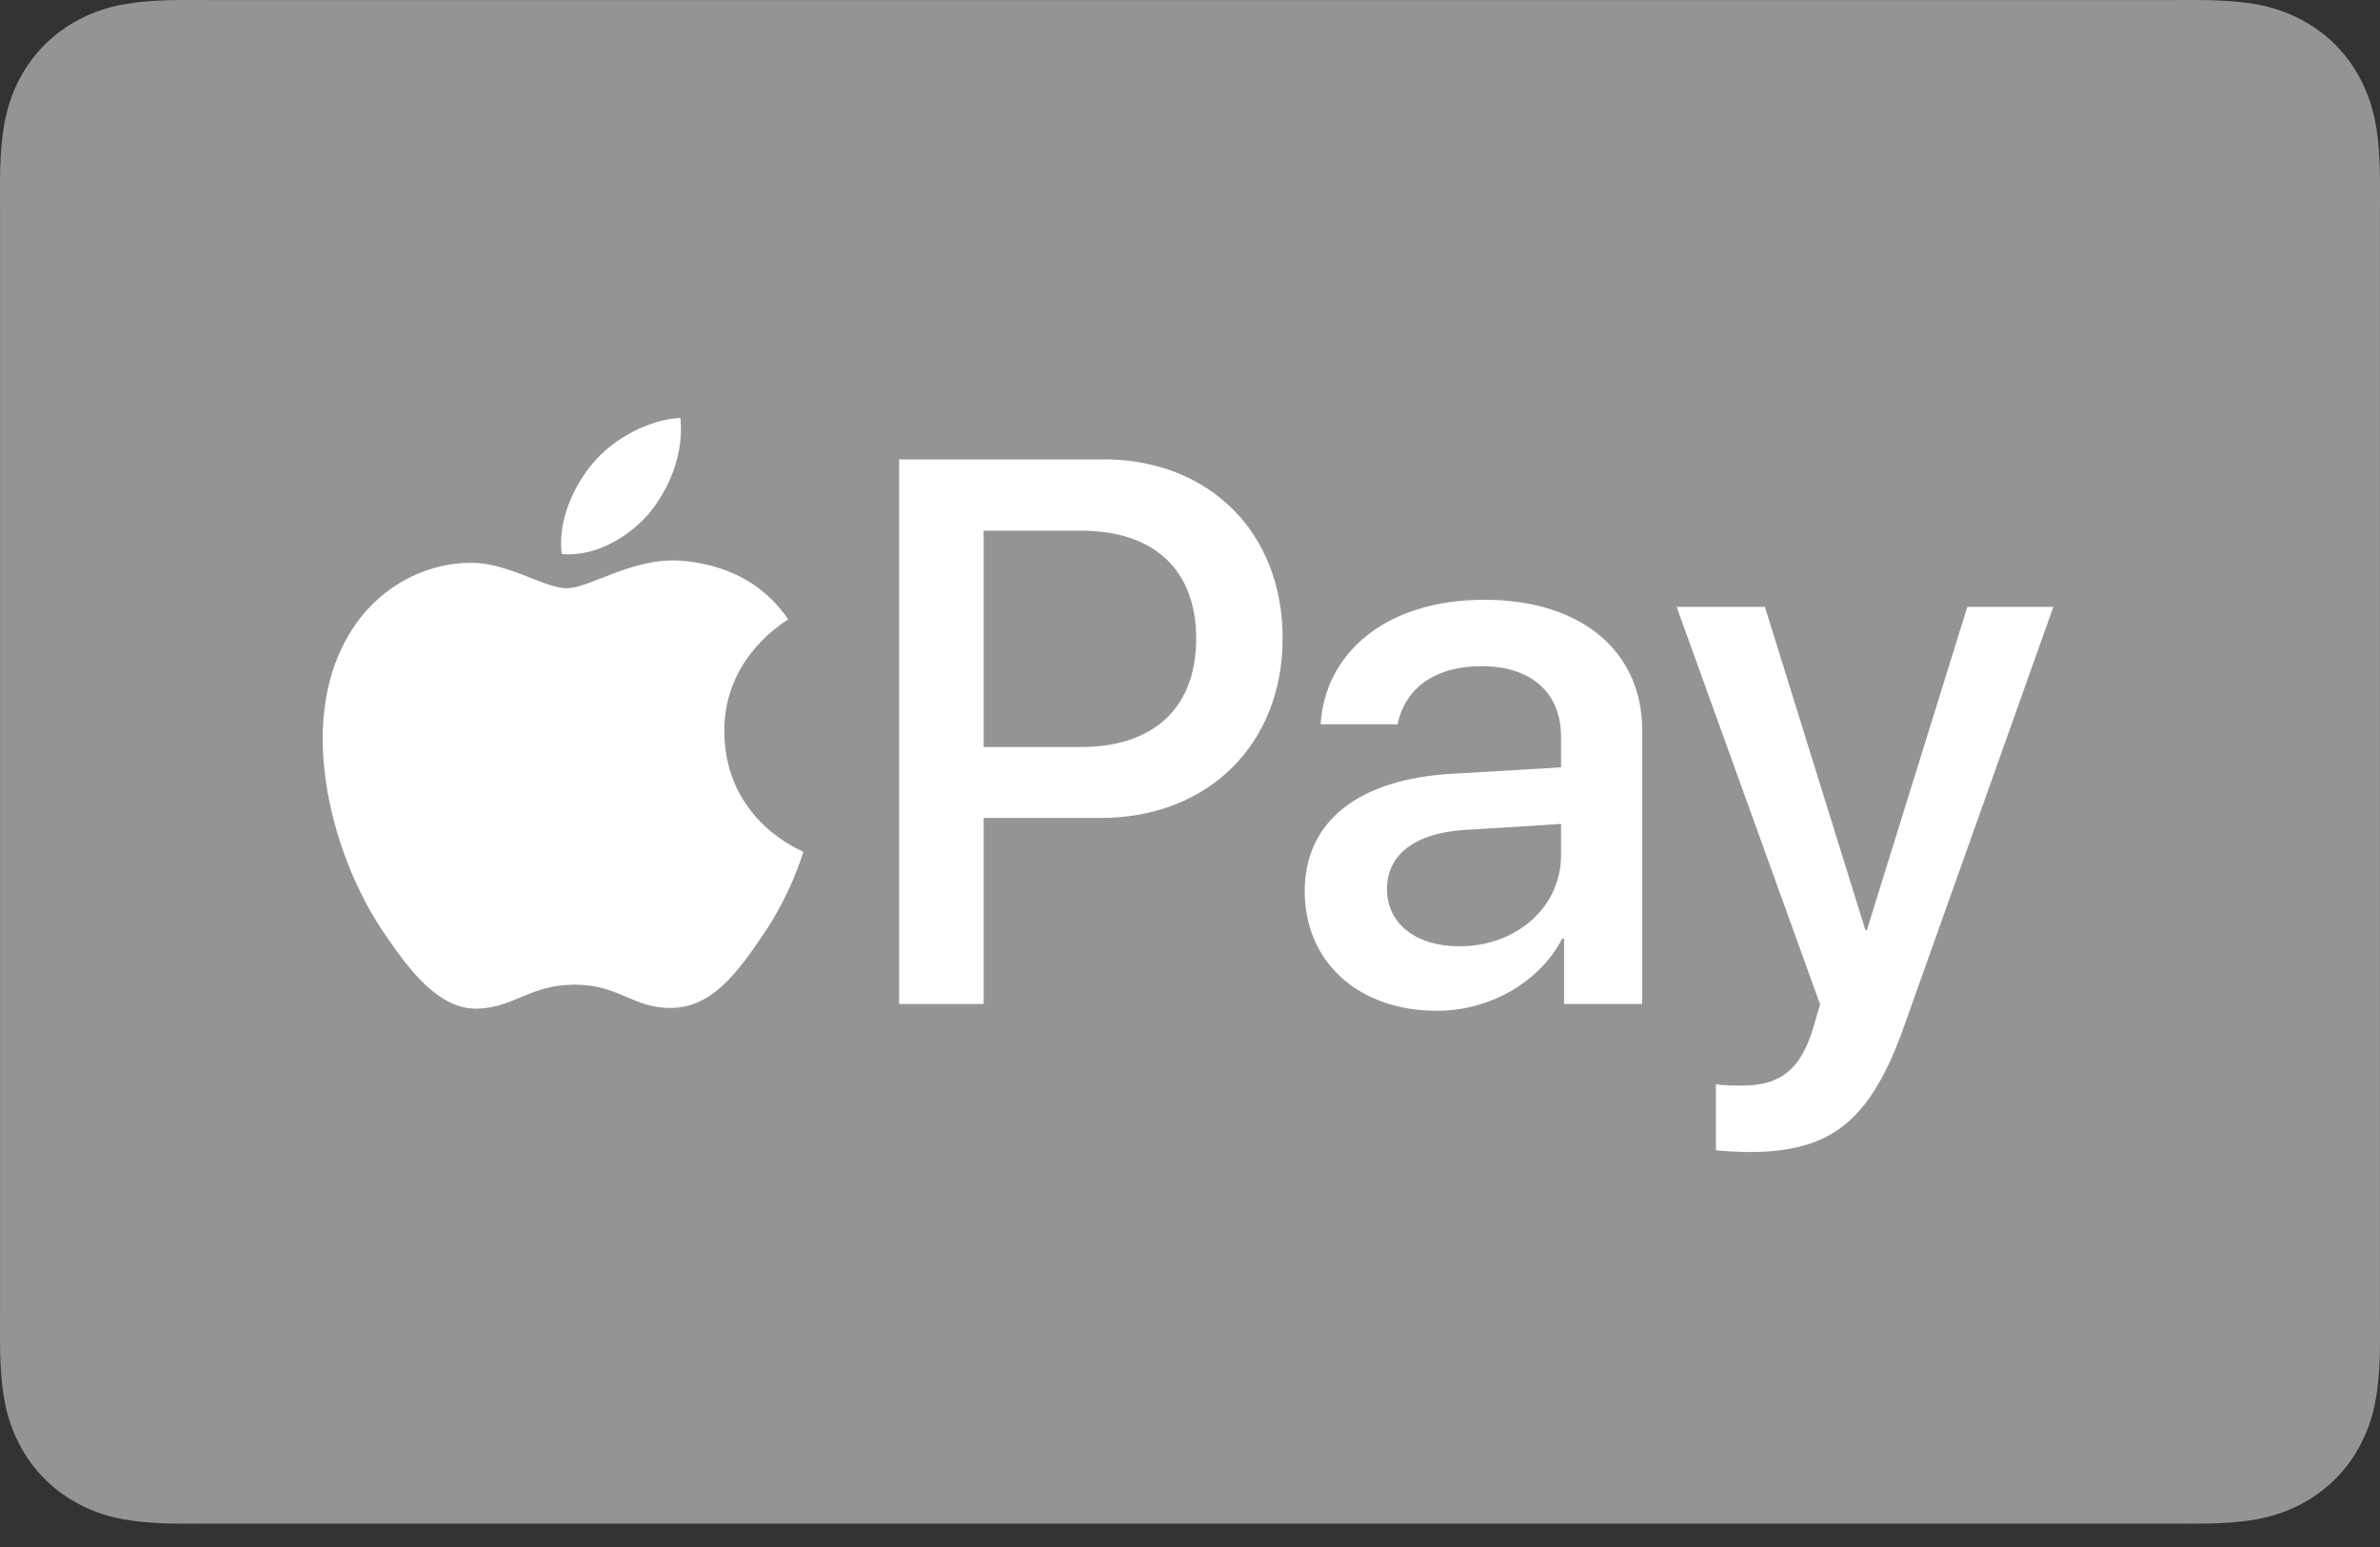 <svg width="40" height="26" viewBox="0 0 40 26" fill="none" xmlns="http://www.w3.org/2000/svg">
<rect x="0" y="0" width="40" height="26" fill="#333333" stroke="none"/>
<path d="M36.417 0.001H3.583C3.082 0.001 2.571 -0.016 2.075 0.073C1.575 0.163 1.112 0.391 0.751 0.751C0.391 1.112 0.163 1.575 0.074 2.076C-0.016 2.571 0.001 3.083 0.001 3.583V22.025C0.001 22.526 -0.016 23.038 0.074 23.533C0.164 24.032 0.391 24.497 0.751 24.857C1.111 25.217 1.576 25.445 2.075 25.535C2.57 25.624 3.082 25.607 3.583 25.607H36.417C36.918 25.607 37.429 25.623 37.925 25.535C38.424 25.446 38.889 25.217 39.249 24.857C39.609 24.497 39.837 24.032 39.926 23.533C40.016 23.038 39.999 22.526 39.999 22.025V3.583C39.999 3.082 40.016 2.571 39.926 2.076C39.836 1.578 39.607 1.11 39.249 0.751C38.889 0.391 38.424 0.163 37.925 0.073C37.429 -0.015 36.918 0.001 36.417 0.001Z" fill="#949494"/>
<path d="M10.921 8.614C11.264 8.186 11.496 7.611 11.435 7.023C10.934 7.048 10.322 7.354 9.968 7.782C9.65 8.15 9.368 8.749 9.441 9.312C10.004 9.361 10.566 9.031 10.921 8.614Z" fill="white"/>
<path d="M11.428 9.422C10.611 9.373 9.916 9.886 9.526 9.886C9.136 9.886 8.538 9.447 7.892 9.459C7.05 9.471 6.269 9.947 5.843 10.703C4.964 12.217 5.611 14.462 6.465 15.695C6.879 16.305 7.379 16.976 8.038 16.952C8.66 16.927 8.904 16.549 9.66 16.549C10.416 16.549 10.636 16.952 11.294 16.94C11.977 16.927 12.404 16.329 12.819 15.719C13.295 15.024 13.49 14.353 13.502 14.316C13.49 14.304 12.185 13.803 12.173 12.302C12.16 11.045 13.197 10.447 13.246 10.41C12.661 9.544 11.746 9.447 11.428 9.422Z" fill="white"/>
<path d="M18.544 7.72C20.32 7.72 21.557 8.945 21.557 10.727C21.557 12.516 20.294 13.747 18.499 13.747H16.532V16.875H15.111V7.72H18.544ZM16.532 12.555H18.163C19.4 12.555 20.104 11.888 20.104 10.734C20.104 9.579 19.4 8.919 18.169 8.919H16.532V12.555V12.555Z" fill="white"/>
<path d="M21.928 14.977C21.928 13.81 22.823 13.093 24.409 13.004L26.236 12.897V12.383C26.236 11.64 25.735 11.196 24.898 11.196C24.105 11.196 23.61 11.577 23.489 12.173H22.195C22.271 10.968 23.299 10.08 24.948 10.08C26.566 10.08 27.6 10.936 27.6 12.275V16.874H26.287V15.777H26.255C25.868 16.519 25.025 16.988 24.149 16.988C22.842 16.988 21.928 16.177 21.928 14.977ZM26.236 14.375V13.848L24.593 13.95C23.774 14.007 23.311 14.368 23.311 14.939C23.311 15.523 23.794 15.904 24.529 15.904C25.488 15.904 26.236 15.244 26.236 14.375Z" fill="white"/>
<path d="M28.839 19.33V18.22C28.94 18.245 29.168 18.245 29.283 18.245C29.917 18.245 30.259 17.979 30.469 17.293C30.469 17.281 30.59 16.887 30.59 16.881L28.179 10.201H29.663L31.351 15.631H31.376L33.064 10.201H34.51L32.01 17.224C31.44 18.841 30.78 19.362 29.397 19.362C29.283 19.361 28.94 19.349 28.839 19.33Z" fill="white"/>
</svg>
